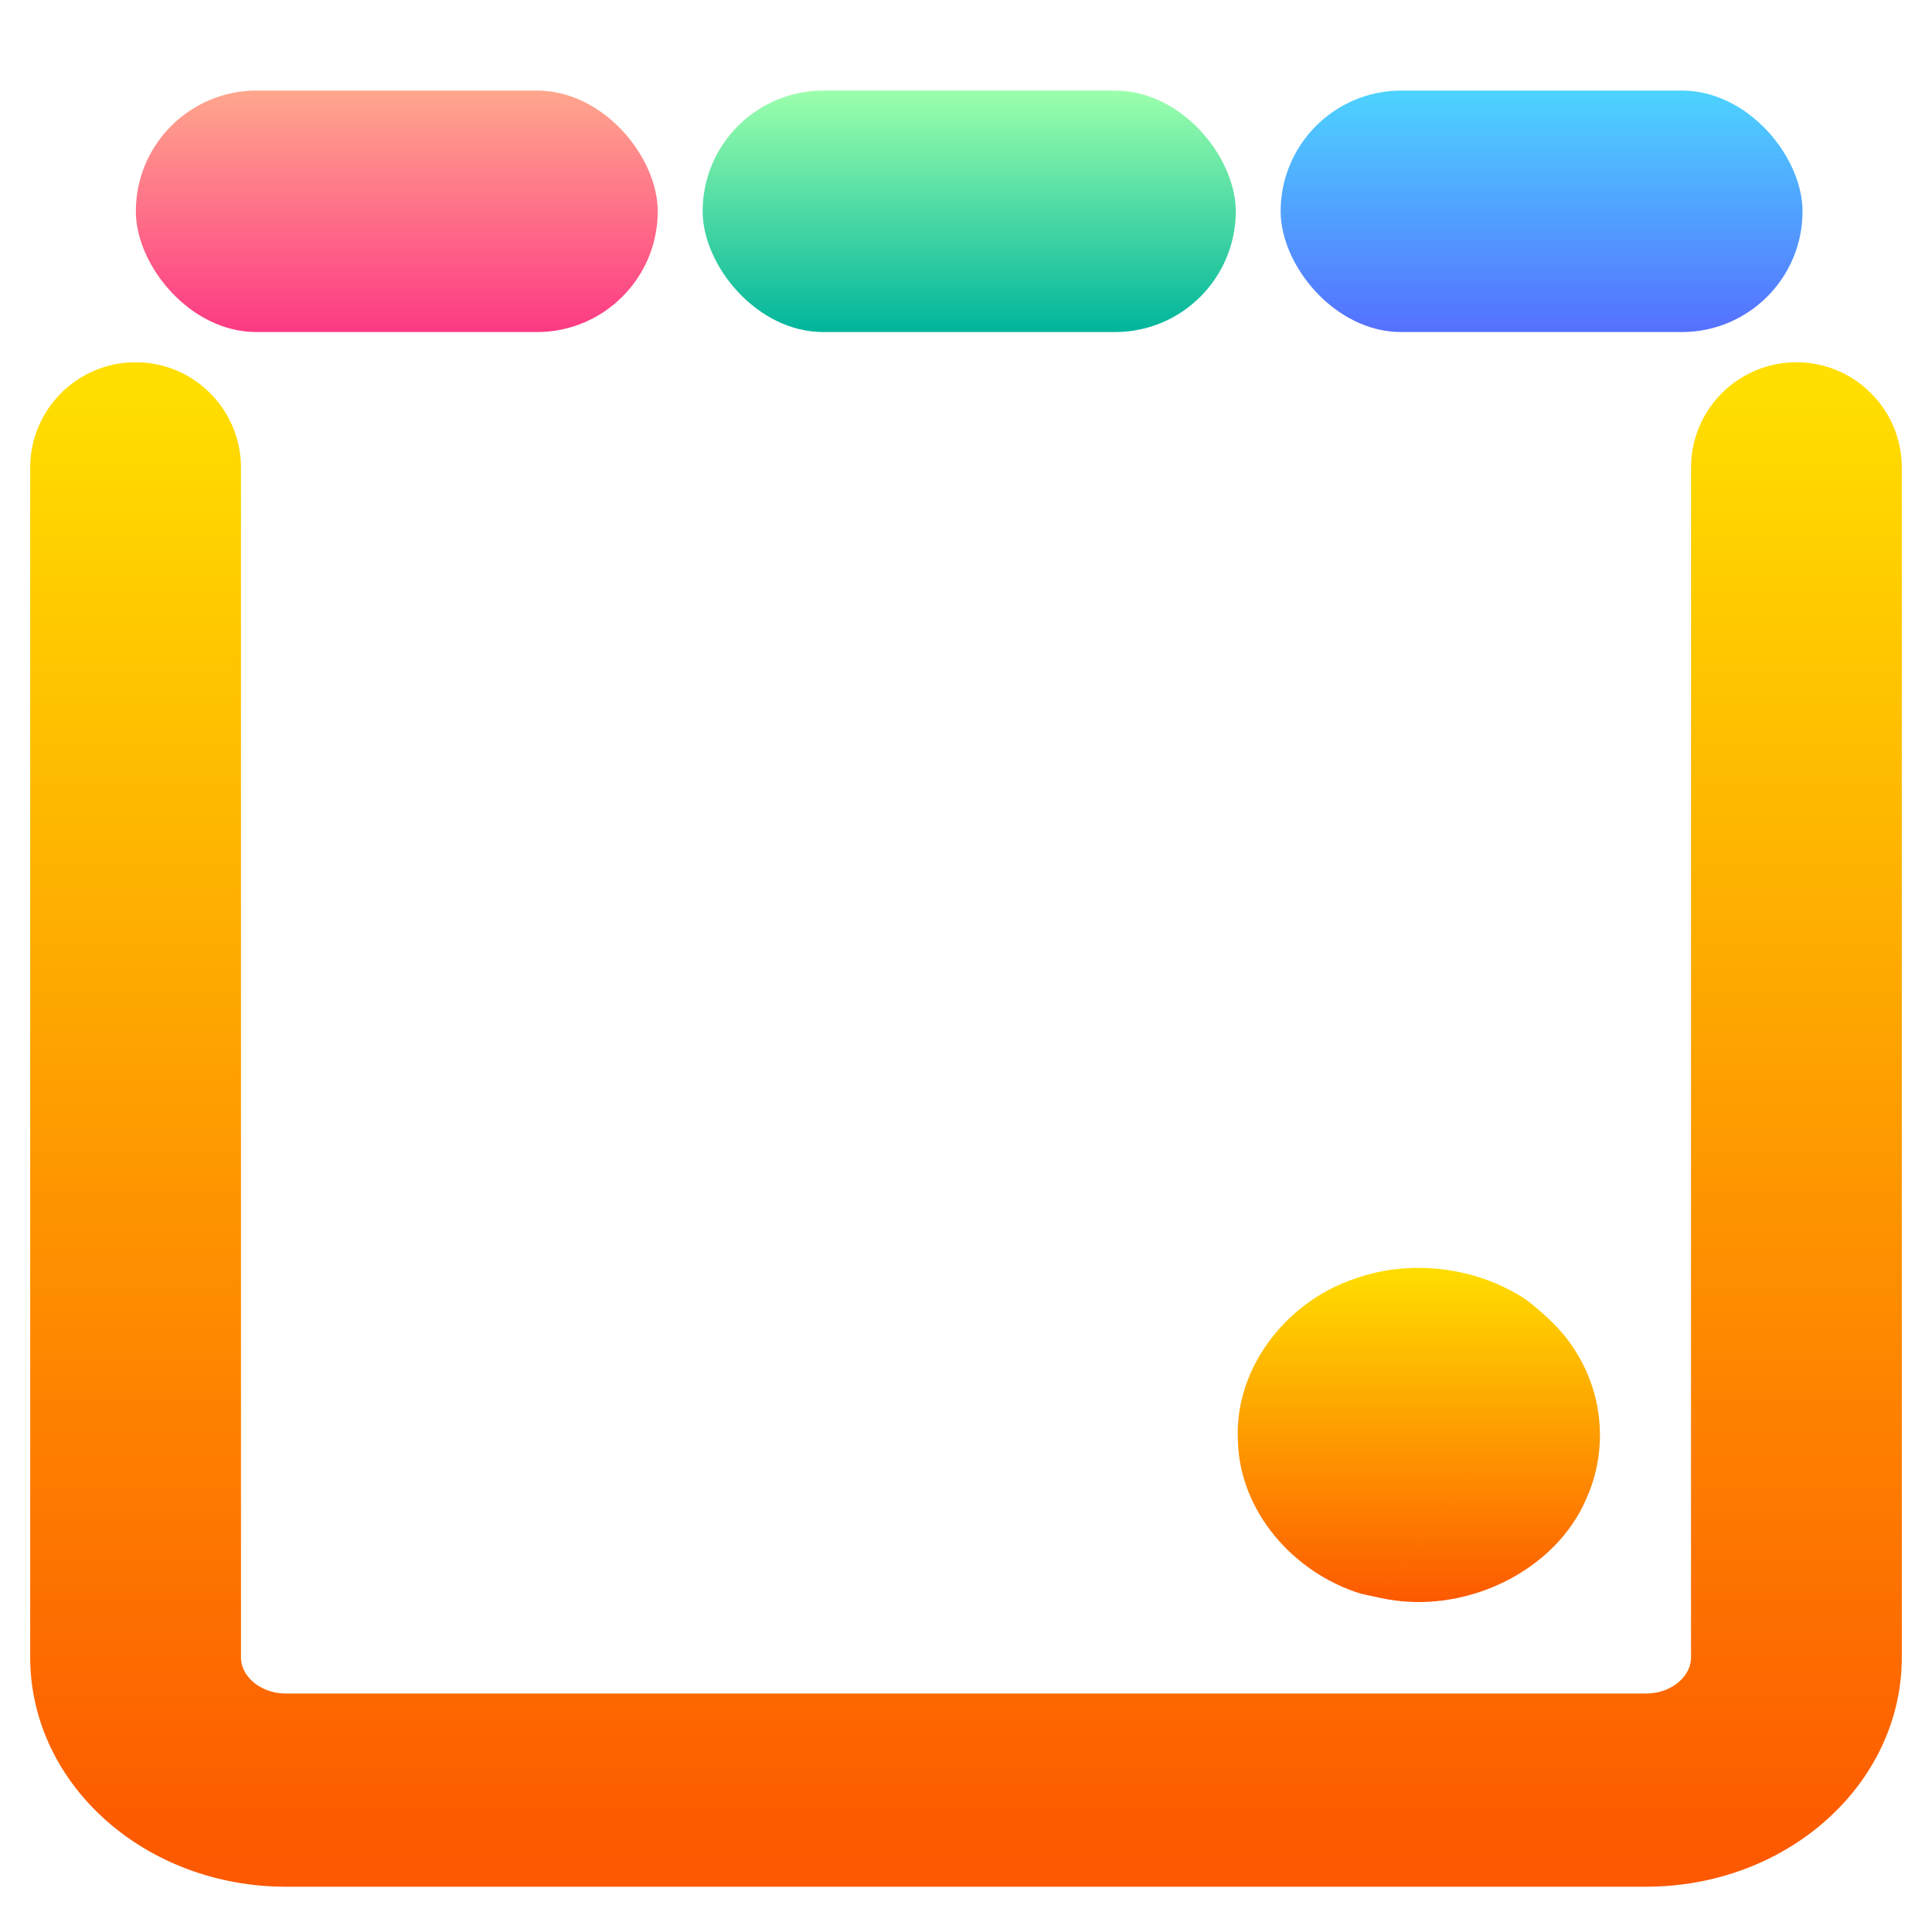<svg width="128" height="128" viewBox="0 0 128 128" fill="none" xmlns="http://www.w3.org/2000/svg">
<path fill-rule="evenodd" clip-rule="evenodd" d="M8.982 26C11.734 26 13.965 28.231 13.965 30.982V109.799C13.965 112.229 16.196 114.199 18.947 114.199H109.053C111.804 114.199 114.035 112.229 114.035 109.799V30.982C114.035 28.231 116.266 26 119.018 26V26C121.769 26 124 28.231 124 30.982V109.799C124 117.09 117.308 123 109.053 123H18.947C10.692 123 4 117.09 4 109.799V30.982C4 28.231 6.231 26 8.982 26V26Z" fill="url(#paint0_linear)" stroke="url(#paint1_linear)" stroke-width="4"/>
<rect x="9" y="6" width="34.577" height="16" rx="8" fill="url(#paint2_linear)"/>
<rect x="84.846" y="6" width="34.577" height="16" rx="8" fill="url(#paint3_linear)"/>
<rect x="46.552" y="6" width="35.321" height="16" rx="8" fill="url(#paint4_linear)"/>
<path fill-rule="evenodd" clip-rule="evenodd" d="M101.115 86.111C97.908 83.97 93.546 83.384 89.832 84.692C85.051 86.261 81.715 90.862 82.019 95.537C82.147 100.032 85.578 104.172 90.176 105.591C90.332 105.626 90.567 105.676 90.8 105.726C91.032 105.775 91.264 105.825 91.419 105.859C92.085 104.985 92.749 104.109 93.412 103.231C96.925 98.589 100.446 93.935 104.478 89.672C103.654 88.272 102.432 87.126 101.115 86.111ZM93.413 103.231C92.749 104.109 92.086 104.985 91.419 105.859C96.942 107.098 103.074 104.129 105.12 99.241C106.491 96.178 106.248 92.561 104.478 89.672C100.446 93.935 96.925 98.589 93.413 103.231Z" fill="url(#paint5_linear)"/>
<defs>
<linearGradient id="paint0_linear" x1="64" y1="123" x2="64" y2="26" gradientUnits="userSpaceOnUse">
<stop stop-color="#FD5900"/>
<stop offset="1" stop-color="#FFDE00"/>
</linearGradient>
<linearGradient id="paint1_linear" x1="64" y1="123" x2="64" y2="26" gradientUnits="userSpaceOnUse">
<stop stop-color="#FD5900"/>
<stop offset="1" stop-color="#FFDE00"/>
</linearGradient>
<linearGradient id="paint2_linear" x1="26.288" y1="22" x2="26.288" y2="6" gradientUnits="userSpaceOnUse">
<stop stop-color="#FD3A84"/>
<stop offset="1" stop-color="#FFA68D"/>
</linearGradient>
<linearGradient id="paint3_linear" x1="102.134" y1="22" x2="102.134" y2="6" gradientUnits="userSpaceOnUse">
<stop stop-color="#5570FF"/>
<stop offset="1" stop-color="#4DD3FF"/>
</linearGradient>
<linearGradient id="paint4_linear" x1="64.212" y1="22" x2="64.212" y2="6" gradientUnits="userSpaceOnUse">
<stop stop-color="#00B59C"/>
<stop offset="1" stop-color="#9CFFAC"/>
</linearGradient>
<linearGradient id="paint5_linear" x1="94" y1="106.141" x2="94" y2="84" gradientUnits="userSpaceOnUse">
<stop stop-color="#FD5900"/>
<stop offset="1" stop-color="#FFDE00"/>
</linearGradient>
</defs>
</svg>
